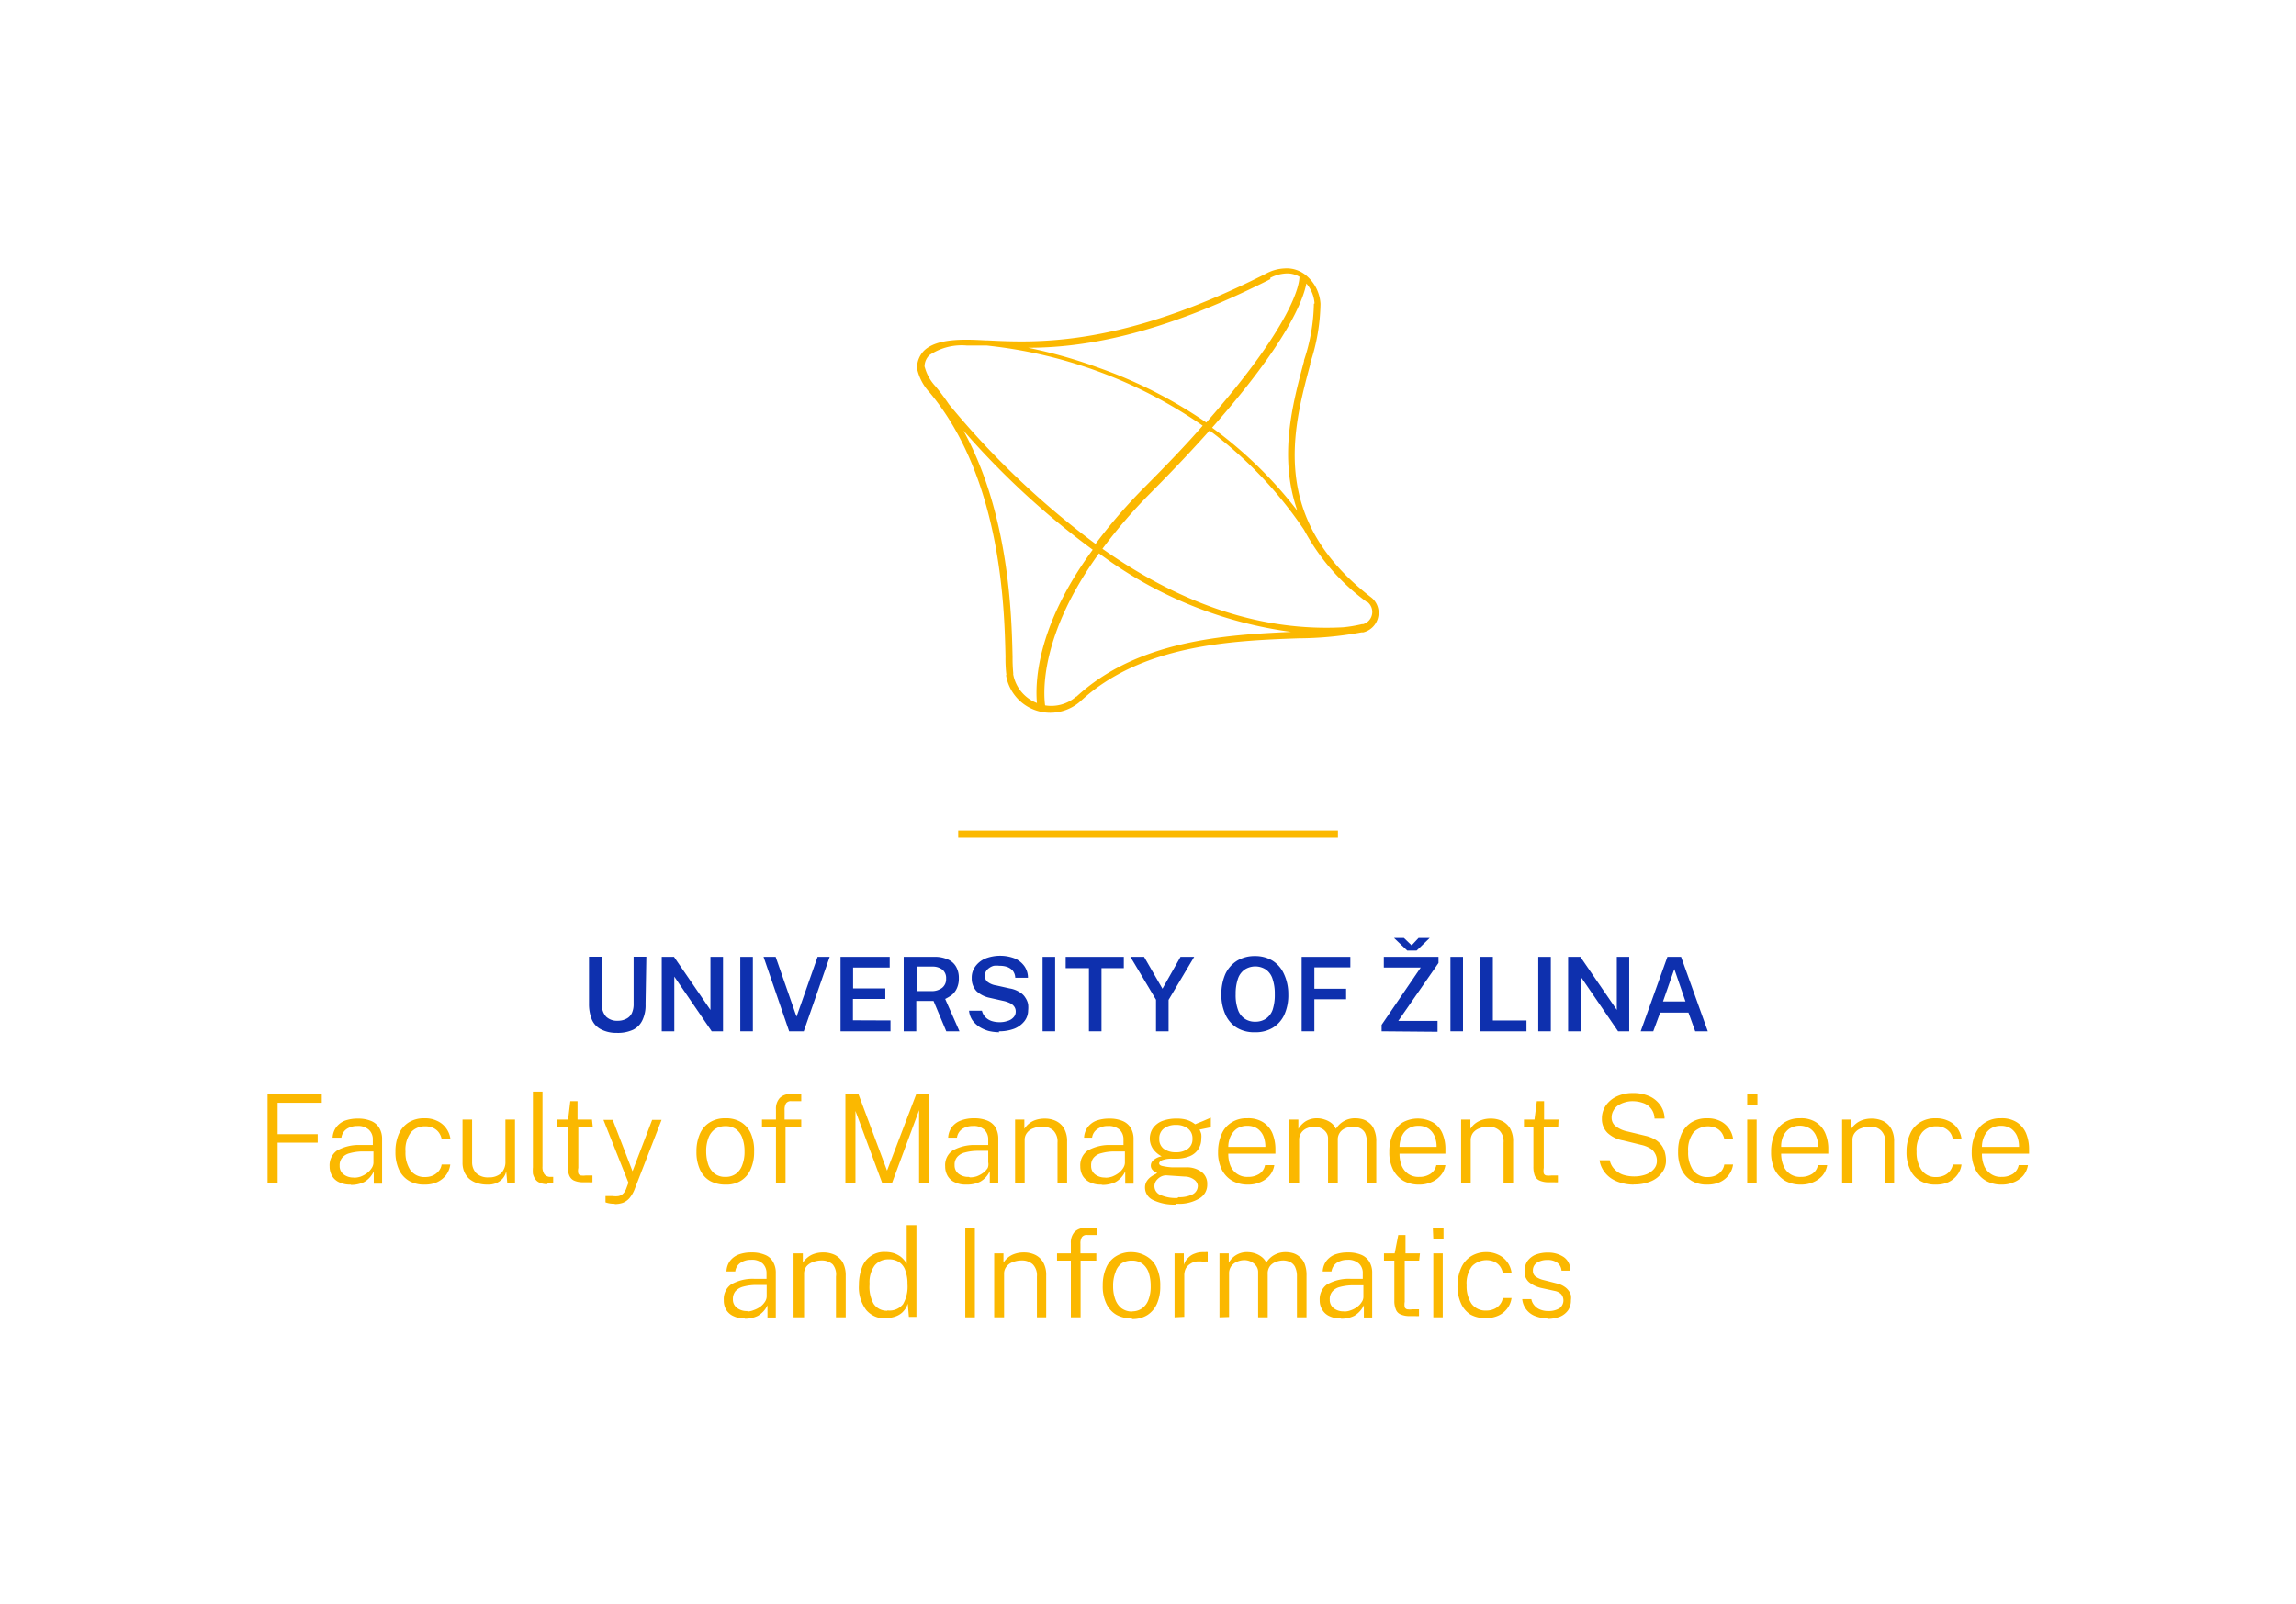 <svg id="Vrstva_1" data-name="Vrstva 1" xmlns="http://www.w3.org/2000/svg" viewBox="0 0 146.14 102.1"><defs><style>.cls-1{fill:#fbb800;}.cls-2{fill:#0e30ae;}</style></defs><polygon class="cls-1" points="17.03 69.66 17.03 75.35 17.67 75.35 17.67 72.75 20.22 72.75 20.22 72.21 17.67 72.21 17.67 70.21 20.48 70.21 20.48 69.66 17.03 69.66"/><path class="cls-1" d="M22.31,75.42a1.56,1.56,0,0,1-.7-.14,1,1,0,0,1-.46-.39,1.19,1.19,0,0,1-.17-.63,1.15,1.15,0,0,1,.46-1,2.79,2.79,0,0,1,1.5-.36l.79,0v-.34a.82.82,0,0,0-.25-.63,1,1,0,0,0-.74-.24,1.21,1.21,0,0,0-.66.18.8.8,0,0,0-.35.56h-.56a1.23,1.23,0,0,1,.22-.65,1.27,1.27,0,0,1,.54-.42,2.38,2.38,0,0,1,.84-.14,2.12,2.12,0,0,1,.85.15,1.08,1.08,0,0,1,.52.44,1.36,1.36,0,0,1,.18.73v2.82h-.53l0-.78a1.48,1.48,0,0,1-.62.68,1.89,1.89,0,0,1-.82.18m.17-.46a1.31,1.31,0,0,0,.44-.07,1.71,1.71,0,0,0,.4-.22,1.21,1.21,0,0,0,.29-.31.67.67,0,0,0,.12-.34v-.73h-.66a3.11,3.11,0,0,0-.84.11.91.91,0,0,0-.49.29.73.73,0,0,0-.16.51.66.66,0,0,0,.25.55,1,1,0,0,0,.65.2"/><path class="cls-1" d="M27.05,71.2a1.7,1.7,0,0,1,.76.16,1.4,1.4,0,0,1,.57.45,1.47,1.47,0,0,1,.29.7h-.56a1.07,1.07,0,0,0-.18-.41.94.94,0,0,0-.36-.29,1.19,1.19,0,0,0-.51-.1,1.17,1.17,0,0,0-.91.39,1.83,1.83,0,0,0-.34,1.22,2,2,0,0,0,.31,1.18,1.1,1.1,0,0,0,.94.44,1.21,1.21,0,0,0,.52-.11,1.12,1.12,0,0,0,.36-.29.84.84,0,0,0,.17-.4h.55a1.42,1.42,0,0,1-.28.69,1.54,1.54,0,0,1-.57.44,1.87,1.87,0,0,1-.76.15,1.9,1.9,0,0,1-1-.23,1.61,1.61,0,0,1-.65-.71,2.63,2.63,0,0,1-.23-1.16,2.75,2.75,0,0,1,.21-1.11,1.67,1.67,0,0,1,.62-.74,1.81,1.81,0,0,1,1-.27"/><path class="cls-1" d="M31,75.42a2,2,0,0,1-.61-.09,1.49,1.49,0,0,1-.5-.26,1.22,1.22,0,0,1-.33-.44,1.44,1.44,0,0,1-.12-.61V71.28h.61V74a1,1,0,0,0,.26.69,1.07,1.07,0,0,0,.8.27,1.12,1.12,0,0,0,.77-.25,1,1,0,0,0,.29-.76V71.28h.61v4.06h-.49l-.07-.77a1,1,0,0,1-.24.48,1.17,1.17,0,0,1-.43.29,1.38,1.38,0,0,1-.55.08"/><path class="cls-1" d="M34.83,75.39a1.06,1.06,0,0,1-.47-.09.57.57,0,0,1-.29-.23,1,1,0,0,1-.15-.34,2.71,2.71,0,0,1,0-.41V69.5h.61v4.77a.8.8,0,0,0,.12.49.49.49,0,0,0,.33.17h.23v.4a.47.47,0,0,1-.17,0l-.17,0"/><path class="cls-1" d="M37.73,71.74h-.92v2.62a.81.81,0,0,0,0,.35.21.21,0,0,0,.16.13,1.27,1.27,0,0,0,.32,0h.42v.43a1,1,0,0,1-.23,0l-.35,0a1.37,1.37,0,0,1-.6-.11.61.61,0,0,1-.3-.33,1.38,1.38,0,0,1-.09-.54V71.74h-.66v-.46h.68l.14-1.17h.46v1.17h.92Z"/><path class="cls-1" d="M39.12,76.64a1.64,1.64,0,0,1-.58-.09v-.4H39a1.31,1.31,0,0,0,.37,0,.61.61,0,0,0,.23-.1.75.75,0,0,0,.15-.16l.09-.16.16-.43-1.59-4H39l1.26,3.27,1.25-3.27h.6l-1.73,4.45a2,2,0,0,1-.33.55,1.11,1.11,0,0,1-.41.28,1.59,1.59,0,0,1-.5.08"/><path class="cls-1" d="M46.2,75.42a2,2,0,0,1-1-.23,1.58,1.58,0,0,1-.64-.71,2.65,2.65,0,0,1-.23-1.15,2.76,2.76,0,0,1,.21-1.12,1.62,1.62,0,0,1,.62-.74,1.79,1.79,0,0,1,1-.27,1.85,1.85,0,0,1,1,.24,1.59,1.59,0,0,1,.63.72A2.68,2.68,0,0,1,48,73.33a2.65,2.65,0,0,1-.21,1.09,1.59,1.59,0,0,1-.61.74,1.73,1.73,0,0,1-1,.26m0-.49a1.08,1.08,0,0,0,.65-.19,1.16,1.16,0,0,0,.41-.55,2.28,2.28,0,0,0,.15-.88,2.41,2.41,0,0,0-.13-.83,1.17,1.17,0,0,0-.39-.57,1.09,1.09,0,0,0-.69-.21,1.16,1.16,0,0,0-.66.18,1.18,1.18,0,0,0-.42.55,2.31,2.31,0,0,0-.15.88,2.63,2.63,0,0,0,.13.83,1.34,1.34,0,0,0,.4.58,1.1,1.1,0,0,0,.7.21"/><path class="cls-1" d="M51,71.28v.46H50v3.61h-.61V71.74h-.89v-.46h.89v-.65a1,1,0,0,1,.24-.72.9.9,0,0,1,.71-.25H51v.45h-.62a.37.37,0,0,0-.35.14.77.77,0,0,0-.09.42v.61Z"/><polygon class="cls-1" points="53.81 75.34 53.81 69.66 54.64 69.66 56.46 74.53 58.32 69.66 59.14 69.66 59.14 75.34 58.5 75.34 58.5 70.68 56.77 75.34 56.16 75.34 54.45 70.73 54.45 75.34 53.81 75.34"/><path class="cls-1" d="M61.49,75.42a1.54,1.54,0,0,1-.7-.14,1,1,0,0,1-.46-.39,1.19,1.19,0,0,1-.17-.63,1.13,1.13,0,0,1,.46-1,2.79,2.79,0,0,1,1.5-.36l.78,0v-.34a.85.85,0,0,0-.24-.63,1,1,0,0,0-.74-.24,1.21,1.21,0,0,0-.66.18.8.8,0,0,0-.35.56h-.56a1.23,1.23,0,0,1,.22-.65,1.27,1.27,0,0,1,.54-.42A2.3,2.3,0,0,1,62,71.2a2.15,2.15,0,0,1,.85.15,1.08,1.08,0,0,1,.52.44,1.46,1.46,0,0,1,.17.73v2.82H63l0-.78a1.43,1.43,0,0,1-.62.68,1.85,1.85,0,0,1-.81.18m.17-.46a1.35,1.35,0,0,0,.44-.07,1.71,1.71,0,0,0,.4-.22,1.21,1.21,0,0,0,.29-.31A.65.65,0,0,0,62.9,74v-.73h-.65a3.19,3.19,0,0,0-.85.11.91.91,0,0,0-.48.29.73.73,0,0,0-.16.51.66.66,0,0,0,.25.55,1,1,0,0,0,.65.2"/><path class="cls-1" d="M64.61,75.35V71.28h.59v.59a1.34,1.34,0,0,1,.71-.56,1.83,1.83,0,0,1,.59-.09,1.64,1.64,0,0,1,.71.15,1.2,1.2,0,0,1,.52.48,1.63,1.63,0,0,1,.19.84v2.66h-.61v-2.6a1,1,0,0,0-.26-.77,1,1,0,0,0-.7-.25,1.5,1.5,0,0,0-.56.1.86.86,0,0,0-.41.28.72.72,0,0,0-.16.49v2.75Z"/><path class="cls-1" d="M70.09,75.42a1.56,1.56,0,0,1-.7-.14,1.1,1.1,0,0,1-.46-.39,1.19,1.19,0,0,1-.17-.63,1.15,1.15,0,0,1,.46-1,2.79,2.79,0,0,1,1.5-.36l.79,0v-.34a.85.85,0,0,0-.24-.63,1.06,1.06,0,0,0-.75-.24,1.15,1.15,0,0,0-.65.18.78.78,0,0,0-.36.56H69a1.23,1.23,0,0,1,.22-.65,1.27,1.27,0,0,1,.54-.42,2.38,2.38,0,0,1,.84-.14,2.12,2.12,0,0,1,.85.15,1.08,1.08,0,0,1,.52.44,1.36,1.36,0,0,1,.18.73v2.82h-.53l0-.78a1.48,1.48,0,0,1-.62.68,1.89,1.89,0,0,1-.82.18m.17-.46a1.31,1.31,0,0,0,.44-.07,1.71,1.71,0,0,0,.4-.22,1.21,1.21,0,0,0,.29-.31.67.67,0,0,0,.12-.34v-.73h-.66a3.11,3.11,0,0,0-.84.11.91.91,0,0,0-.49.29.73.73,0,0,0-.16.51.66.66,0,0,0,.25.55,1,1,0,0,0,.65.2"/><path class="cls-1" d="M74.86,76.69a3.06,3.06,0,0,1-1.45-.28.87.87,0,0,1-.53-.81.74.74,0,0,1,.1-.38,1.05,1.05,0,0,1,.24-.27,1.69,1.69,0,0,1,.27-.17.64.64,0,0,0,.16-.1l-.17-.1a.43.43,0,0,1-.16-.14.4.4,0,0,1-.07-.24.45.45,0,0,1,.17-.34,1.1,1.1,0,0,1,.52-.24,1.58,1.58,0,0,1-.55-.47,1.18,1.18,0,0,1,0-1.33,1.31,1.31,0,0,1,.59-.45,2.52,2.52,0,0,1,.93-.15,2.1,2.1,0,0,1,.66.09,1.62,1.62,0,0,1,.5.27l.19-.08.3-.12.3-.13.21-.09v.61l-.72.15a1.36,1.36,0,0,1,.11.28,1.13,1.13,0,0,1,0,.3,1.17,1.17,0,0,1-.73,1.11,2.28,2.28,0,0,1-.93.16h-.2a1.72,1.72,0,0,0-.64.1c-.12.06-.18.13-.18.2s.06.13.18.16a3.5,3.5,0,0,0,.62.09H75l.5,0a1.56,1.56,0,0,1,1,.31.93.93,0,0,1,.34.77,1,1,0,0,1-.48.89,2.53,2.53,0,0,1-1.47.35m.11-.42a1.88,1.88,0,0,0,.91-.18.61.61,0,0,0,.33-.56A.54.54,0,0,0,76,75.1a1,1,0,0,0-.58-.19l-1.2-.08a.79.79,0,0,0-.32.08.91.91,0,0,0-.3.25.61.61,0,0,0-.12.37.6.6,0,0,0,.36.54,2.41,2.41,0,0,0,1.11.2m-.1-2.91a1.2,1.2,0,0,0,.76-.22.74.74,0,0,0,.29-.63.77.77,0,0,0-.29-.66,1.21,1.21,0,0,0-.76-.23,1.24,1.24,0,0,0-.77.23.77.77,0,0,0-.29.66.74.74,0,0,0,.27.62,1.24,1.24,0,0,0,.79.23"/><path class="cls-1" d="M78.18,73.45a2,2,0,0,0,.13.75,1.16,1.16,0,0,0,.42.53,1.12,1.12,0,0,0,.7.2,1.29,1.29,0,0,0,.72-.19.84.84,0,0,0,.37-.56h.59a1.38,1.38,0,0,1-.32.69,1.6,1.6,0,0,1-.61.41,1.84,1.84,0,0,1-.74.14,2,2,0,0,1-1-.24,1.7,1.7,0,0,1-.67-.71,2.41,2.41,0,0,1-.24-1.12,2.81,2.81,0,0,1,.22-1.13,1.56,1.56,0,0,1,.63-.75,1.74,1.74,0,0,1,1-.27,1.76,1.76,0,0,1,1,.24,1.56,1.56,0,0,1,.6.69,2.69,2.69,0,0,1,.2,1.07v.25Zm0-.43h2.36a1.83,1.83,0,0,0-.12-.68,1.13,1.13,0,0,0-.38-.48,1.11,1.11,0,0,0-.65-.18,1.15,1.15,0,0,0-.69.2,1.28,1.28,0,0,0-.39.5,1.59,1.59,0,0,0-.13.64"/><path class="cls-1" d="M82.05,75.35V71.28h.59v.59a1.54,1.54,0,0,1,.45-.47,1.36,1.36,0,0,1,.76-.2,1.44,1.44,0,0,1,.46.08,1.35,1.35,0,0,1,.43.22,1,1,0,0,1,.29.37,1.41,1.41,0,0,1,1.25-.67,1.72,1.72,0,0,1,.44.06,1.13,1.13,0,0,1,.43.23,1,1,0,0,1,.32.45,1.77,1.77,0,0,1,.13.75v2.66H87v-2.6a1.36,1.36,0,0,0-.12-.63.73.73,0,0,0-.33-.3,1,1,0,0,0-.43-.09,1.41,1.41,0,0,0-.43.08.84.84,0,0,0-.38.26.78.78,0,0,0-.16.53v2.75h-.62V72.5a.64.64,0,0,0-.13-.42.8.8,0,0,0-.34-.26.93.93,0,0,0-.4-.09,1.19,1.19,0,0,0-.44.09.82.82,0,0,0-.38.28.78.78,0,0,0-.15.5v2.75Z"/><path class="cls-1" d="M89.08,73.45a2,2,0,0,0,.13.75,1.21,1.21,0,0,0,.41.53,1.15,1.15,0,0,0,.71.2,1.26,1.26,0,0,0,.71-.19.86.86,0,0,0,.38-.56H92a1.31,1.31,0,0,1-.33.69,1.57,1.57,0,0,1-.6.41,1.87,1.87,0,0,1-.74.14,2,2,0,0,1-1-.24,1.74,1.74,0,0,1-.66-.71,2.41,2.41,0,0,1-.24-1.12,2.65,2.65,0,0,1,.22-1.13,1.6,1.6,0,0,1,.62-.75,2,2,0,0,1,1.95,0,1.48,1.48,0,0,1,.59.69A2.52,2.52,0,0,1,92,73.2v.25Zm0-.43h2.36a1.65,1.65,0,0,0-.13-.68,1.06,1.06,0,0,0-.38-.48,1.09,1.09,0,0,0-.65-.18,1.14,1.14,0,0,0-.68.2,1.12,1.12,0,0,0-.39.5,1.59,1.59,0,0,0-.13.64"/><path class="cls-1" d="M93,75.35V71.28h.59v.59a1.37,1.37,0,0,1,.28-.32,1.43,1.43,0,0,1,.44-.24,1.72,1.72,0,0,1,.58-.09,1.64,1.64,0,0,1,.71.15,1.2,1.2,0,0,1,.52.48,1.63,1.63,0,0,1,.19.84v2.66h-.61v-2.6a1,1,0,0,0-.26-.77,1,1,0,0,0-.7-.25,1.42,1.42,0,0,0-.55.1.89.89,0,0,0-.42.28.78.78,0,0,0-.16.49v2.75Z"/><path class="cls-1" d="M99.18,71.74h-.92v2.62a1,1,0,0,0,0,.35.21.21,0,0,0,.16.13,1.42,1.42,0,0,0,.33,0h.41v.43a.87.87,0,0,1-.22,0l-.35,0a1.37,1.37,0,0,1-.6-.11.59.59,0,0,1-.31-.33,1.62,1.62,0,0,1-.08-.54V71.74H97v-.46h.67l.15-1.17h.46v1.17h.92Z"/><path class="cls-1" d="M104,75.42a2.8,2.8,0,0,1-.77-.1,2.23,2.23,0,0,1-.67-.29,1.76,1.76,0,0,1-.49-.49,1.65,1.65,0,0,1-.26-.67h.65a1.12,1.12,0,0,0,.3.57,1.37,1.37,0,0,0,.54.35,2.26,2.26,0,0,0,.69.11,2.2,2.2,0,0,0,.76-.12,1.23,1.23,0,0,0,.52-.35.76.76,0,0,0,.19-.52.89.89,0,0,0-.12-.47.83.83,0,0,0-.33-.34,1.86,1.86,0,0,0-.55-.21l-1.14-.28a1.93,1.93,0,0,1-1-.48,1.24,1.24,0,0,1-.36-.91,1.47,1.47,0,0,1,.26-.85,1.73,1.73,0,0,1,.7-.57,2.37,2.37,0,0,1,1-.21,2.51,2.51,0,0,1,1.12.23,1.69,1.69,0,0,1,.68.61,1.51,1.51,0,0,1,.23.79h-.64a1.06,1.06,0,0,0-.74-1,2,2,0,0,0-.65-.11,1.61,1.61,0,0,0-.49.07,1.66,1.66,0,0,0-.43.19.94.94,0,0,0-.3.33.85.85,0,0,0-.12.46.67.67,0,0,0,.23.52,1.82,1.82,0,0,0,.79.36l1.12.27a2.22,2.22,0,0,1,.66.26,1.46,1.46,0,0,1,.4.38,1.43,1.43,0,0,1,.2.46,2,2,0,0,1,.06.48,1.24,1.24,0,0,1-.25.76,1.62,1.62,0,0,1-.71.56,2.75,2.75,0,0,1-1.13.2"/><path class="cls-1" d="M108.69,71.2a1.77,1.77,0,0,1,.77.16,1.44,1.44,0,0,1,.56.45,1.47,1.47,0,0,1,.29.7h-.56a1.07,1.07,0,0,0-.18-.41.94.94,0,0,0-.36-.29,1.29,1.29,0,0,0-1.42.29,1.83,1.83,0,0,0-.34,1.22,2,2,0,0,0,.31,1.18,1.1,1.1,0,0,0,.94.44,1.21,1.21,0,0,0,.52-.11.94.94,0,0,0,.36-.29.84.84,0,0,0,.17-.4h.56a1.43,1.43,0,0,1-.29.69,1.46,1.46,0,0,1-.57.44,1.87,1.87,0,0,1-.76.15,1.9,1.9,0,0,1-1-.23,1.67,1.67,0,0,1-.65-.71,2.63,2.63,0,0,1-.23-1.16,2.75,2.75,0,0,1,.21-1.11,1.67,1.67,0,0,1,.62-.74,1.81,1.81,0,0,1,1-.27"/><path class="cls-1" d="M111.21,75.34h.6V71.28h-.6Zm0-5h.65v-.68h-.65Z"/><path class="cls-1" d="M113.37,73.45a2,2,0,0,0,.14.75,1.12,1.12,0,0,0,1.12.73,1.28,1.28,0,0,0,.71-.19.84.84,0,0,0,.37-.56h.59a1.38,1.38,0,0,1-.32.69,1.65,1.65,0,0,1-.6.41,1.92,1.92,0,0,1-.75.14,2,2,0,0,1-1-.24,1.77,1.77,0,0,1-.67-.71,2.54,2.54,0,0,1-.23-1.12,2.81,2.81,0,0,1,.21-1.13,1.68,1.68,0,0,1,.63-.75,1.77,1.77,0,0,1,1-.27,1.74,1.74,0,0,1,1,.24,1.56,1.56,0,0,1,.6.69,2.52,2.52,0,0,1,.2,1.07v.25Zm0-.43h2.36a1.83,1.83,0,0,0-.13-.68,1.06,1.06,0,0,0-.38-.48,1.26,1.26,0,0,0-1.33,0,1.22,1.22,0,0,0-.4.5,1.58,1.58,0,0,0-.12.64"/><path class="cls-1" d="M117.25,75.35V71.28h.58v.59a1.43,1.43,0,0,1,.29-.32,1.37,1.37,0,0,1,.43-.24,1.76,1.76,0,0,1,.58-.09,1.72,1.72,0,0,1,.72.15,1.2,1.2,0,0,1,.52.48,1.63,1.63,0,0,1,.19.84v2.66H120v-2.6a1,1,0,0,0-.27-.77.93.93,0,0,0-.69-.25,1.5,1.5,0,0,0-.56.1.86.86,0,0,0-.41.28.72.72,0,0,0-.16.49v2.75Z"/><path class="cls-1" d="M123.24,71.2a1.73,1.73,0,0,1,.76.16,1.4,1.4,0,0,1,.57.45,1.46,1.46,0,0,1,.28.7h-.56a.92.92,0,0,0-.17-.41,1.06,1.06,0,0,0-.37-.29,1.13,1.13,0,0,0-.51-.1,1.14,1.14,0,0,0-.9.39,1.83,1.83,0,0,0-.35,1.22,2,2,0,0,0,.32,1.18,1.08,1.08,0,0,0,.94.44,1.16,1.16,0,0,0,.51-.11.94.94,0,0,0,.36-.29,1,1,0,0,0,.18-.4h.55a1.34,1.34,0,0,1-.29.69,1.5,1.5,0,0,1-.56.44,1.87,1.87,0,0,1-.76.15,1.9,1.9,0,0,1-1-.23,1.55,1.55,0,0,1-.65-.71,2.49,2.49,0,0,1-.24-1.16,2.75,2.75,0,0,1,.22-1.11,1.61,1.61,0,0,1,.62-.74,1.79,1.79,0,0,1,1-.27"/><path class="cls-1" d="M126.15,73.45a2,2,0,0,0,.13.75,1.16,1.16,0,0,0,.42.53,1.12,1.12,0,0,0,.7.2,1.29,1.29,0,0,0,.72-.19.88.88,0,0,0,.37-.56h.59a1.38,1.38,0,0,1-.32.69,1.6,1.6,0,0,1-.61.41,1.84,1.84,0,0,1-.74.14,2,2,0,0,1-1-.24,1.7,1.7,0,0,1-.67-.71,2.41,2.41,0,0,1-.24-1.12,2.81,2.81,0,0,1,.22-1.13,1.56,1.56,0,0,1,.63-.75,1.74,1.74,0,0,1,1-.27,1.76,1.76,0,0,1,1,.24,1.56,1.56,0,0,1,.6.69,2.69,2.69,0,0,1,.2,1.07v.25Zm0-.43h2.36a1.83,1.83,0,0,0-.12-.68,1.13,1.13,0,0,0-.38-.48,1.11,1.11,0,0,0-.65-.18,1.15,1.15,0,0,0-.69.2,1.2,1.2,0,0,0-.39.5,1.59,1.59,0,0,0-.13.64"/><path class="cls-1" d="M47.39,83.94a1.52,1.52,0,0,1-.69-.14,1,1,0,0,1-.47-.4,1.12,1.12,0,0,1-.16-.62,1.14,1.14,0,0,1,.46-1A2.75,2.75,0,0,1,48,81.42l.79,0v-.34a.85.85,0,0,0-.24-.63,1,1,0,0,0-.75-.24,1.15,1.15,0,0,0-.65.18.77.77,0,0,0-.35.56h-.56a1.22,1.22,0,0,1,.21-.65,1.25,1.25,0,0,1,.55-.42,2.29,2.29,0,0,1,.83-.14,2.12,2.12,0,0,1,.85.15,1,1,0,0,1,.52.44,1.36,1.36,0,0,1,.18.73v2.82h-.53l0-.78a1.48,1.48,0,0,1-.62.68,1.86,1.86,0,0,1-.82.18m.18-.46A1.17,1.17,0,0,0,48,83.4a1.53,1.53,0,0,0,.4-.21,1.22,1.22,0,0,0,.29-.31.65.65,0,0,0,.11-.34v-.73h-.66a3.17,3.17,0,0,0-.84.11,1,1,0,0,0-.49.29.78.78,0,0,0-.16.51.66.66,0,0,0,.26.55,1,1,0,0,0,.65.2"/><path class="cls-1" d="M50.51,83.87V79.8h.59v.59a1.43,1.43,0,0,1,.29-.32,1.27,1.27,0,0,1,.43-.24,1.76,1.76,0,0,1,.58-.09,1.72,1.72,0,0,1,.72.15,1.2,1.2,0,0,1,.52.48,1.74,1.74,0,0,1,.19.84v2.66h-.62v-2.6A1,1,0,0,0,53,80.5a1,1,0,0,0-.69-.25,1.47,1.47,0,0,0-.56.1.94.94,0,0,0-.42.28.77.77,0,0,0-.15.49v2.75Z"/><path class="cls-1" d="M56.39,83.94a1.55,1.55,0,0,1-1.25-.53,2.38,2.38,0,0,1-.47-1.59,3.14,3.14,0,0,1,.19-1.11,1.49,1.49,0,0,1,1.49-1,1.82,1.82,0,0,1,.55.08,1.87,1.87,0,0,1,.4.2,1.57,1.57,0,0,1,.26.25,1.44,1.44,0,0,1,.15.22V78h.62v5.84h-.48L57.78,83a1.65,1.65,0,0,1-.11.26,1.58,1.58,0,0,1-.24.3,1.23,1.23,0,0,1-.42.25,1.61,1.61,0,0,1-.62.1m.09-.48a1.09,1.09,0,0,0,1-.4,2.23,2.23,0,0,0,.28-1.28,2.32,2.32,0,0,0-.13-.84,1,1,0,0,0-.38-.54,1.14,1.14,0,0,0-.7-.19,1.11,1.11,0,0,0-.87.38,1.78,1.78,0,0,0-.33,1.19A2.19,2.19,0,0,0,55.6,83a1,1,0,0,0,.88.45"/><rect class="cls-1" x="61.44" y="78.18" width="0.61" height="5.69"/><path class="cls-1" d="M63.28,83.87V79.8h.59v.59a1.37,1.37,0,0,1,.28-.32,1.32,1.32,0,0,1,.44-.24,1.72,1.72,0,0,1,.58-.09,1.64,1.64,0,0,1,.71.15,1.2,1.2,0,0,1,.52.48,1.63,1.63,0,0,1,.19.84v2.66H66v-2.6a1,1,0,0,0-.26-.77,1,1,0,0,0-.7-.25,1.5,1.5,0,0,0-.56.1.86.86,0,0,0-.41.28.72.72,0,0,0-.16.49v2.75Z"/><path class="cls-1" d="M69.78,79.8v.46h-1v3.61h-.62V80.26h-.88V79.8h.88v-.65a1,1,0,0,1,.24-.72.94.94,0,0,1,.72-.25h.72v.45h-.63a.37.37,0,0,0-.35.14.77.77,0,0,0-.09.42v.61Z"/><path class="cls-1" d="M72.06,83.94a2,2,0,0,1-1-.23,1.58,1.58,0,0,1-.64-.71,2.51,2.51,0,0,1-.23-1.15,2.76,2.76,0,0,1,.21-1.12,1.56,1.56,0,0,1,.62-.74,1.79,1.79,0,0,1,1-.27A1.9,1.9,0,0,1,73,80a1.59,1.59,0,0,1,.63.72,2.69,2.69,0,0,1,.22,1.17,2.65,2.65,0,0,1-.2,1.09,1.65,1.65,0,0,1-.61.74,1.77,1.77,0,0,1-1,.26m0-.49a1.08,1.08,0,0,0,.65-.19,1.16,1.16,0,0,0,.41-.55,2.29,2.29,0,0,0,.14-.88,2.68,2.68,0,0,0-.12-.83,1.24,1.24,0,0,0-.39-.57,1.09,1.09,0,0,0-.69-.21,1.16,1.16,0,0,0-.66.18A1.12,1.12,0,0,0,71,81a2.31,2.31,0,0,0-.15.88,2.37,2.37,0,0,0,.13.83,1.26,1.26,0,0,0,.4.58,1.1,1.1,0,0,0,.7.21"/><path class="cls-1" d="M74.76,83.87V79.8h.59v.73a1,1,0,0,1,.29-.46,1,1,0,0,1,.42-.26,1.27,1.27,0,0,1,.47-.09h.19a.37.37,0,0,1,.15,0v.6a.58.58,0,0,0-.17,0h-.17a1.93,1.93,0,0,0-.42,0,1,1,0,0,0-.37.16.84.84,0,0,0-.27.29,1,1,0,0,0-.09.46v2.61Z"/><path class="cls-1" d="M77.62,83.87V79.8h.59v.59a1.34,1.34,0,0,1,.45-.47,1.32,1.32,0,0,1,.76-.2,1.54,1.54,0,0,1,.46.08,1.41,1.41,0,0,1,.42.22,1,1,0,0,1,.3.37,1.34,1.34,0,0,1,.51-.49,1.46,1.46,0,0,1,.73-.18,1.72,1.72,0,0,1,.44.06,1.13,1.13,0,0,1,.43.23,1.06,1.06,0,0,1,.33.45,2,2,0,0,1,.12.75v2.66h-.61v-2.6a1.35,1.35,0,0,0-.13-.63.71.71,0,0,0-.32-.3,1.07,1.07,0,0,0-.43-.09,1.35,1.35,0,0,0-.43.08.87.87,0,0,0-.39.26.78.78,0,0,0-.16.53v2.75h-.61V81a.64.64,0,0,0-.14-.42.83.83,0,0,0-.33-.26,1,1,0,0,0-.4-.09,1.2,1.2,0,0,0-.45.09.88.88,0,0,0-.38.28.78.78,0,0,0-.15.5v2.75Z"/><path class="cls-1" d="M85.33,83.94a1.54,1.54,0,0,1-.7-.14,1,1,0,0,1-.46-.4,1.13,1.13,0,0,1-.17-.62,1.16,1.16,0,0,1,.46-1,2.79,2.79,0,0,1,1.5-.36l.78,0v-.34a.81.81,0,0,0-.24-.63,1,1,0,0,0-.74-.24,1.21,1.21,0,0,0-.66.18.8.8,0,0,0-.35.56h-.56a1.23,1.23,0,0,1,.22-.65,1.27,1.27,0,0,1,.54-.42,2.34,2.34,0,0,1,.84-.14,2.15,2.15,0,0,1,.85.15,1.08,1.08,0,0,1,.52.44,1.36,1.36,0,0,1,.18.73v2.82h-.53l0-.78a1.54,1.54,0,0,1-.62.68,1.92,1.92,0,0,1-.82.18m.17-.46a1.11,1.11,0,0,0,.44-.08,1.39,1.39,0,0,0,.4-.21,1.06,1.06,0,0,0,.29-.31.57.57,0,0,0,.11-.34v-.73h-.65a3.25,3.25,0,0,0-.85.11.91.91,0,0,0-.48.29.73.73,0,0,0-.16.51.66.66,0,0,0,.25.55,1,1,0,0,0,.65.2"/><path class="cls-1" d="M90.33,80.26h-.92v2.62a1,1,0,0,0,0,.35.23.23,0,0,0,.16.13,1.42,1.42,0,0,0,.33,0h.42v.43a1,1,0,0,1-.23,0l-.35,0a1.37,1.37,0,0,1-.6-.11.54.54,0,0,1-.3-.33,1.38,1.38,0,0,1-.09-.54V80.26h-.66V79.8h.68L89,78.63h.46V79.8h.92Z"/><path class="cls-1" d="M91.23,83.87h.6V79.8h-.6Zm0-5h.65v-.68H91.2Z"/><path class="cls-1" d="M94.59,79.72a1.7,1.7,0,0,1,.76.16,1.4,1.4,0,0,1,.57.45,1.47,1.47,0,0,1,.29.7h-.56a1.07,1.07,0,0,0-.18-.41.94.94,0,0,0-.36-.29,1.29,1.29,0,0,0-1.42.29,1.83,1.83,0,0,0-.34,1.22A2,2,0,0,0,93.66,83a1.1,1.1,0,0,0,.94.44,1.21,1.21,0,0,0,.52-.11.94.94,0,0,0,.36-.29.84.84,0,0,0,.17-.4h.56a1.43,1.43,0,0,1-.29.69,1.46,1.46,0,0,1-.57.44,1.87,1.87,0,0,1-.76.15,1.9,1.9,0,0,1-1-.23A1.61,1.61,0,0,1,93,83a2.63,2.63,0,0,1-.23-1.16A2.75,2.75,0,0,1,93,80.73a1.67,1.67,0,0,1,.62-.74,1.81,1.81,0,0,1,1-.27"/><path class="cls-1" d="M98.55,83.94a2.2,2.2,0,0,1-.78-.13,1.28,1.28,0,0,1-.88-1.1h.58a.83.83,0,0,0,.2.41.92.92,0,0,0,.37.26,1.36,1.36,0,0,0,.51.09,1.32,1.32,0,0,0,.7-.17.62.62,0,0,0,.12-.9.79.79,0,0,0-.41-.21L98.09,82a1.91,1.91,0,0,1-.77-.37.85.85,0,0,1-.28-.69,1.17,1.17,0,0,1,.16-.62,1.24,1.24,0,0,1,.5-.42,2.1,2.1,0,0,1,.84-.15,1.75,1.75,0,0,1,1,.29,1,1,0,0,1,.41.86h-.56a.7.7,0,0,0-.26-.5,1,1,0,0,0-.63-.18,1.21,1.21,0,0,0-.67.17.57.57,0,0,0-.26.52.43.43,0,0,0,.18.37,1.44,1.44,0,0,0,.51.22l.86.22a1.39,1.39,0,0,1,.44.19,1,1,0,0,1,.28.26.85.85,0,0,1,.15.3,1.18,1.18,0,0,1,0,.31,1.12,1.12,0,0,1-.18.64,1.21,1.21,0,0,1-.52.41,2.25,2.25,0,0,1-.83.14"/><path class="cls-2" d="M41.09,63.93a2.19,2.19,0,0,1-.19,1,1.29,1.29,0,0,1-.58.62,2.3,2.3,0,0,1-1.06.21,2.13,2.13,0,0,1-1-.22,1.25,1.25,0,0,1-.59-.63,2.61,2.61,0,0,1-.18-1v-3h.82v3a1.11,1.11,0,0,0,.27.82,1,1,0,0,0,.73.26,1.13,1.13,0,0,0,.54-.12.76.76,0,0,0,.36-.35,1.35,1.35,0,0,0,.12-.61v-3h.81Z"/><polygon class="cls-2" points="45.22 60.92 46.02 60.92 46.02 65.66 45.3 65.66 42.92 62.18 42.92 65.66 42.12 65.66 42.12 60.92 42.9 60.92 45.22 64.3 45.22 60.92"/><rect class="cls-2" x="47.12" y="60.92" width="0.8" height="4.74"/><polygon class="cls-2" points="52.81 60.92 51.16 65.66 50.23 65.66 48.6 60.92 49.37 60.92 50.7 64.73 52.04 60.92 52.81 60.92"/><polygon class="cls-2" points="53.5 65.66 53.5 60.92 56.63 60.92 56.63 61.6 54.3 61.6 54.3 62.93 56.35 62.93 56.35 63.6 54.29 63.6 54.29 64.96 56.68 64.97 56.68 65.66 53.5 65.66"/><path class="cls-2" d="M61.07,65.66h-.84l-.81-1.93h-1.1v1.93h-.8V60.92h1.92a2,2,0,0,1,.9.17,1.09,1.09,0,0,1,.52.47,1.42,1.42,0,0,1,.17.72,1.48,1.48,0,0,1-.12.63,1.18,1.18,0,0,1-.32.43,2.73,2.73,0,0,1-.43.26ZM59.26,63.1a1.07,1.07,0,0,0,.71-.21.7.7,0,0,0,.25-.58.69.69,0,0,0-.23-.57,1,1,0,0,0-.62-.2h-1V63.1Z"/><path class="cls-2" d="M63.6,65.72a3.07,3.07,0,0,1-.67-.08,2.25,2.25,0,0,1-.59-.26,1.68,1.68,0,0,1-.45-.43,1.3,1.3,0,0,1-.21-.6h.82a.9.9,0,0,0,.21.4,1,1,0,0,0,.39.25,1.59,1.59,0,0,0,.5.08,1.44,1.44,0,0,0,.53-.08.77.77,0,0,0,.38-.23.51.51,0,0,0,.14-.36.52.52,0,0,0-.1-.33.69.69,0,0,0-.28-.22,1.81,1.81,0,0,0-.43-.14L63,63.53a1.76,1.76,0,0,1-.84-.42,1.17,1.17,0,0,1-.31-.83,1.19,1.19,0,0,1,.23-.75,1.51,1.51,0,0,1,.63-.5,2.6,2.6,0,0,1,1.9,0,1.48,1.48,0,0,1,.61.51,1.28,1.28,0,0,1,.21.71h-.81a.76.76,0,0,0-.16-.45.88.88,0,0,0-.36-.24,1.43,1.43,0,0,0-.48-.07,1.5,1.5,0,0,0-.37,0,.87.87,0,0,0-.29.14.66.66,0,0,0-.2.21.57.57,0,0,0-.07.29.48.48,0,0,0,.15.37,1.18,1.18,0,0,0,.57.24l.85.19a1.65,1.65,0,0,1,.64.24,1,1,0,0,1,.37.36,1.12,1.12,0,0,1,.17.41,1.9,1.9,0,0,1,0,.4,1.11,1.11,0,0,1-.23.67,1.59,1.59,0,0,1-.64.48,2.7,2.7,0,0,1-1,.17"/><rect class="cls-2" x="66.36" y="60.92" width="0.8" height="4.74"/><polygon class="cls-2" points="67.83 61.64 67.83 60.92 71.53 60.92 71.53 61.64 70.11 61.64 70.11 65.66 69.31 65.66 69.31 61.64 67.83 61.64"/><polygon class="cls-2" points="76.01 60.92 74.38 63.66 74.38 65.66 73.58 65.66 73.58 63.65 71.95 60.92 72.82 60.92 73.99 62.95 75.14 60.92 76.01 60.92"/><path class="cls-2" d="M79.85,65.72a2.09,2.09,0,0,1-1.13-.29A1.93,1.93,0,0,1,78,64.6a3,3,0,0,1-.26-1.3A3.14,3.14,0,0,1,78,62a2,2,0,0,1,.75-.84,2.15,2.15,0,0,1,1.12-.29,2.12,2.12,0,0,1,1.12.29,1.93,1.93,0,0,1,.73.84A3,3,0,0,1,82,63.3a3,3,0,0,1-.25,1.3,1.91,1.91,0,0,1-.73.83,2.09,2.09,0,0,1-1.13.29m0-.67a1.22,1.22,0,0,0,.67-.18A1.17,1.17,0,0,0,81,64.3a3,3,0,0,0,.14-1,2.89,2.89,0,0,0-.15-1,1.14,1.14,0,0,0-.43-.58,1.24,1.24,0,0,0-1.32,0,1.16,1.16,0,0,0-.44.58,2.93,2.93,0,0,0-.15,1,2.71,2.71,0,0,0,.15,1,1.13,1.13,0,0,0,.44.57,1.16,1.16,0,0,0,.66.18"/><polygon class="cls-2" points="82.85 60.92 85.95 60.92 85.95 61.59 83.66 61.59 83.66 62.95 85.68 62.95 85.68 63.62 83.66 63.62 83.66 65.66 82.85 65.66 82.85 60.92"/><path class="cls-2" d="M87.94,65.66v-.41l2.49-3.65H88.08v-.68h3.48v.39L89,65h2.5v.69Zm1.63-5.14-.84-.8h.63l.49.47.44-.47H91l-.83.8Z"/><rect class="cls-2" x="92.32" y="60.92" width="0.8" height="4.74"/><polygon class="cls-2" points="94.22 60.92 95.02 60.92 95.02 64.97 97.16 64.97 97.16 65.66 94.21 65.66 94.22 60.92"/><rect class="cls-2" x="97.91" y="60.92" width="0.8" height="4.74"/><polygon class="cls-2" points="102.91 60.92 103.7 60.92 103.7 65.66 102.99 65.66 100.61 62.18 100.61 65.66 99.81 65.66 99.81 60.92 100.59 60.92 102.91 64.3 102.91 60.92"/><path class="cls-2" d="M104.43,65.66l1.7-4.74H107l1.7,4.74h-.8l-.43-1.19h-1.8l-.44,1.19Zm1.42-1.9h1.43l-.71-2.06Z"/><rect class="cls-1" x="60.99" y="52.88" width="24.17" height="0.46"/><path class="cls-1" d="M58.85,23.41a1,1,0,0,1,.32-.81A3.69,3.69,0,0,1,61.55,22c.41,0,.81,0,1.16,0h.1a29.58,29.58,0,0,1,13.74,5.1c-1,1.16-2.23,2.44-3.64,3.86a33.62,33.62,0,0,0-3.18,3.67,53.17,53.17,0,0,1-9.33-8.89,14,14,0,0,0-.87-1.16,2.87,2.87,0,0,1-.68-1.25m22-5.64a2.46,2.46,0,0,1,1-.28,1.5,1.5,0,0,1,.86.21c0,.5-.41,3-5.93,9.28A29.14,29.14,0,0,0,70,23.44a31.45,31.45,0,0,0-4.56-1.3c3.35,0,8.23-.72,15.42-4.37m2.77,1.57a11.89,11.89,0,0,1-.63,3.6L83,23c-.73,2.72-1.63,6.08-.42,9.52a26.7,26.7,0,0,0-5.43-5.29c4.81-5.45,5.8-8.14,6-9.18a2.13,2.13,0,0,1,.52,1.27m3.36,19a.81.81,0,0,1-.27,1.42l-.08,0a8.55,8.55,0,0,1-1.2.2c-5.09.27-10.21-1.4-15.31-5a32.54,32.54,0,0,1,3.12-3.61c1.43-1.44,2.65-2.74,3.7-3.92A26.13,26.13,0,0,1,83,33.73,13.75,13.75,0,0,0,87,38.33m-18.48,6a2.41,2.41,0,0,1-2,.58c-.1-.76-.37-4.42,3.43-9.68a26.24,26.24,0,0,0,12.23,5c-4.23.19-9.81.55-13.68,4.14m-4-1.44a10.22,10.22,0,0,1-.05-1.11c-.06-2.67-.22-9.1-3.13-14.41a50.85,50.85,0,0,0,8.23,7.59C65.88,40,65.9,43.61,66,44.76a2.43,2.43,0,0,1-1.52-1.89m-.45.09a2.85,2.85,0,0,0,2.83,2.42,2.89,2.89,0,0,0,1.92-.74c3.88-3.6,9.64-3.85,13.88-4a22.38,22.38,0,0,0,4-.38l.11,0A1.28,1.28,0,0,0,87.75,39a1.25,1.25,0,0,0-.52-1c-6.45-5-4.94-10.69-3.83-14.81l0-.08a12.46,12.46,0,0,0,.65-3.77,2.55,2.55,0,0,0-.85-1.75,1.92,1.92,0,0,0-1.44-.5,2.7,2.7,0,0,0-1.16.32c-9.2,4.68-14.57,4.42-17.78,4.26h-.1c-1.29-.07-3.05-.15-3.89.64a1.56,1.56,0,0,0-.46,1.15A3.23,3.23,0,0,0,59.18,25c4.56,5.48,4.75,13.71,4.82,16.81A8.75,8.75,0,0,0,64.06,43"/></svg>